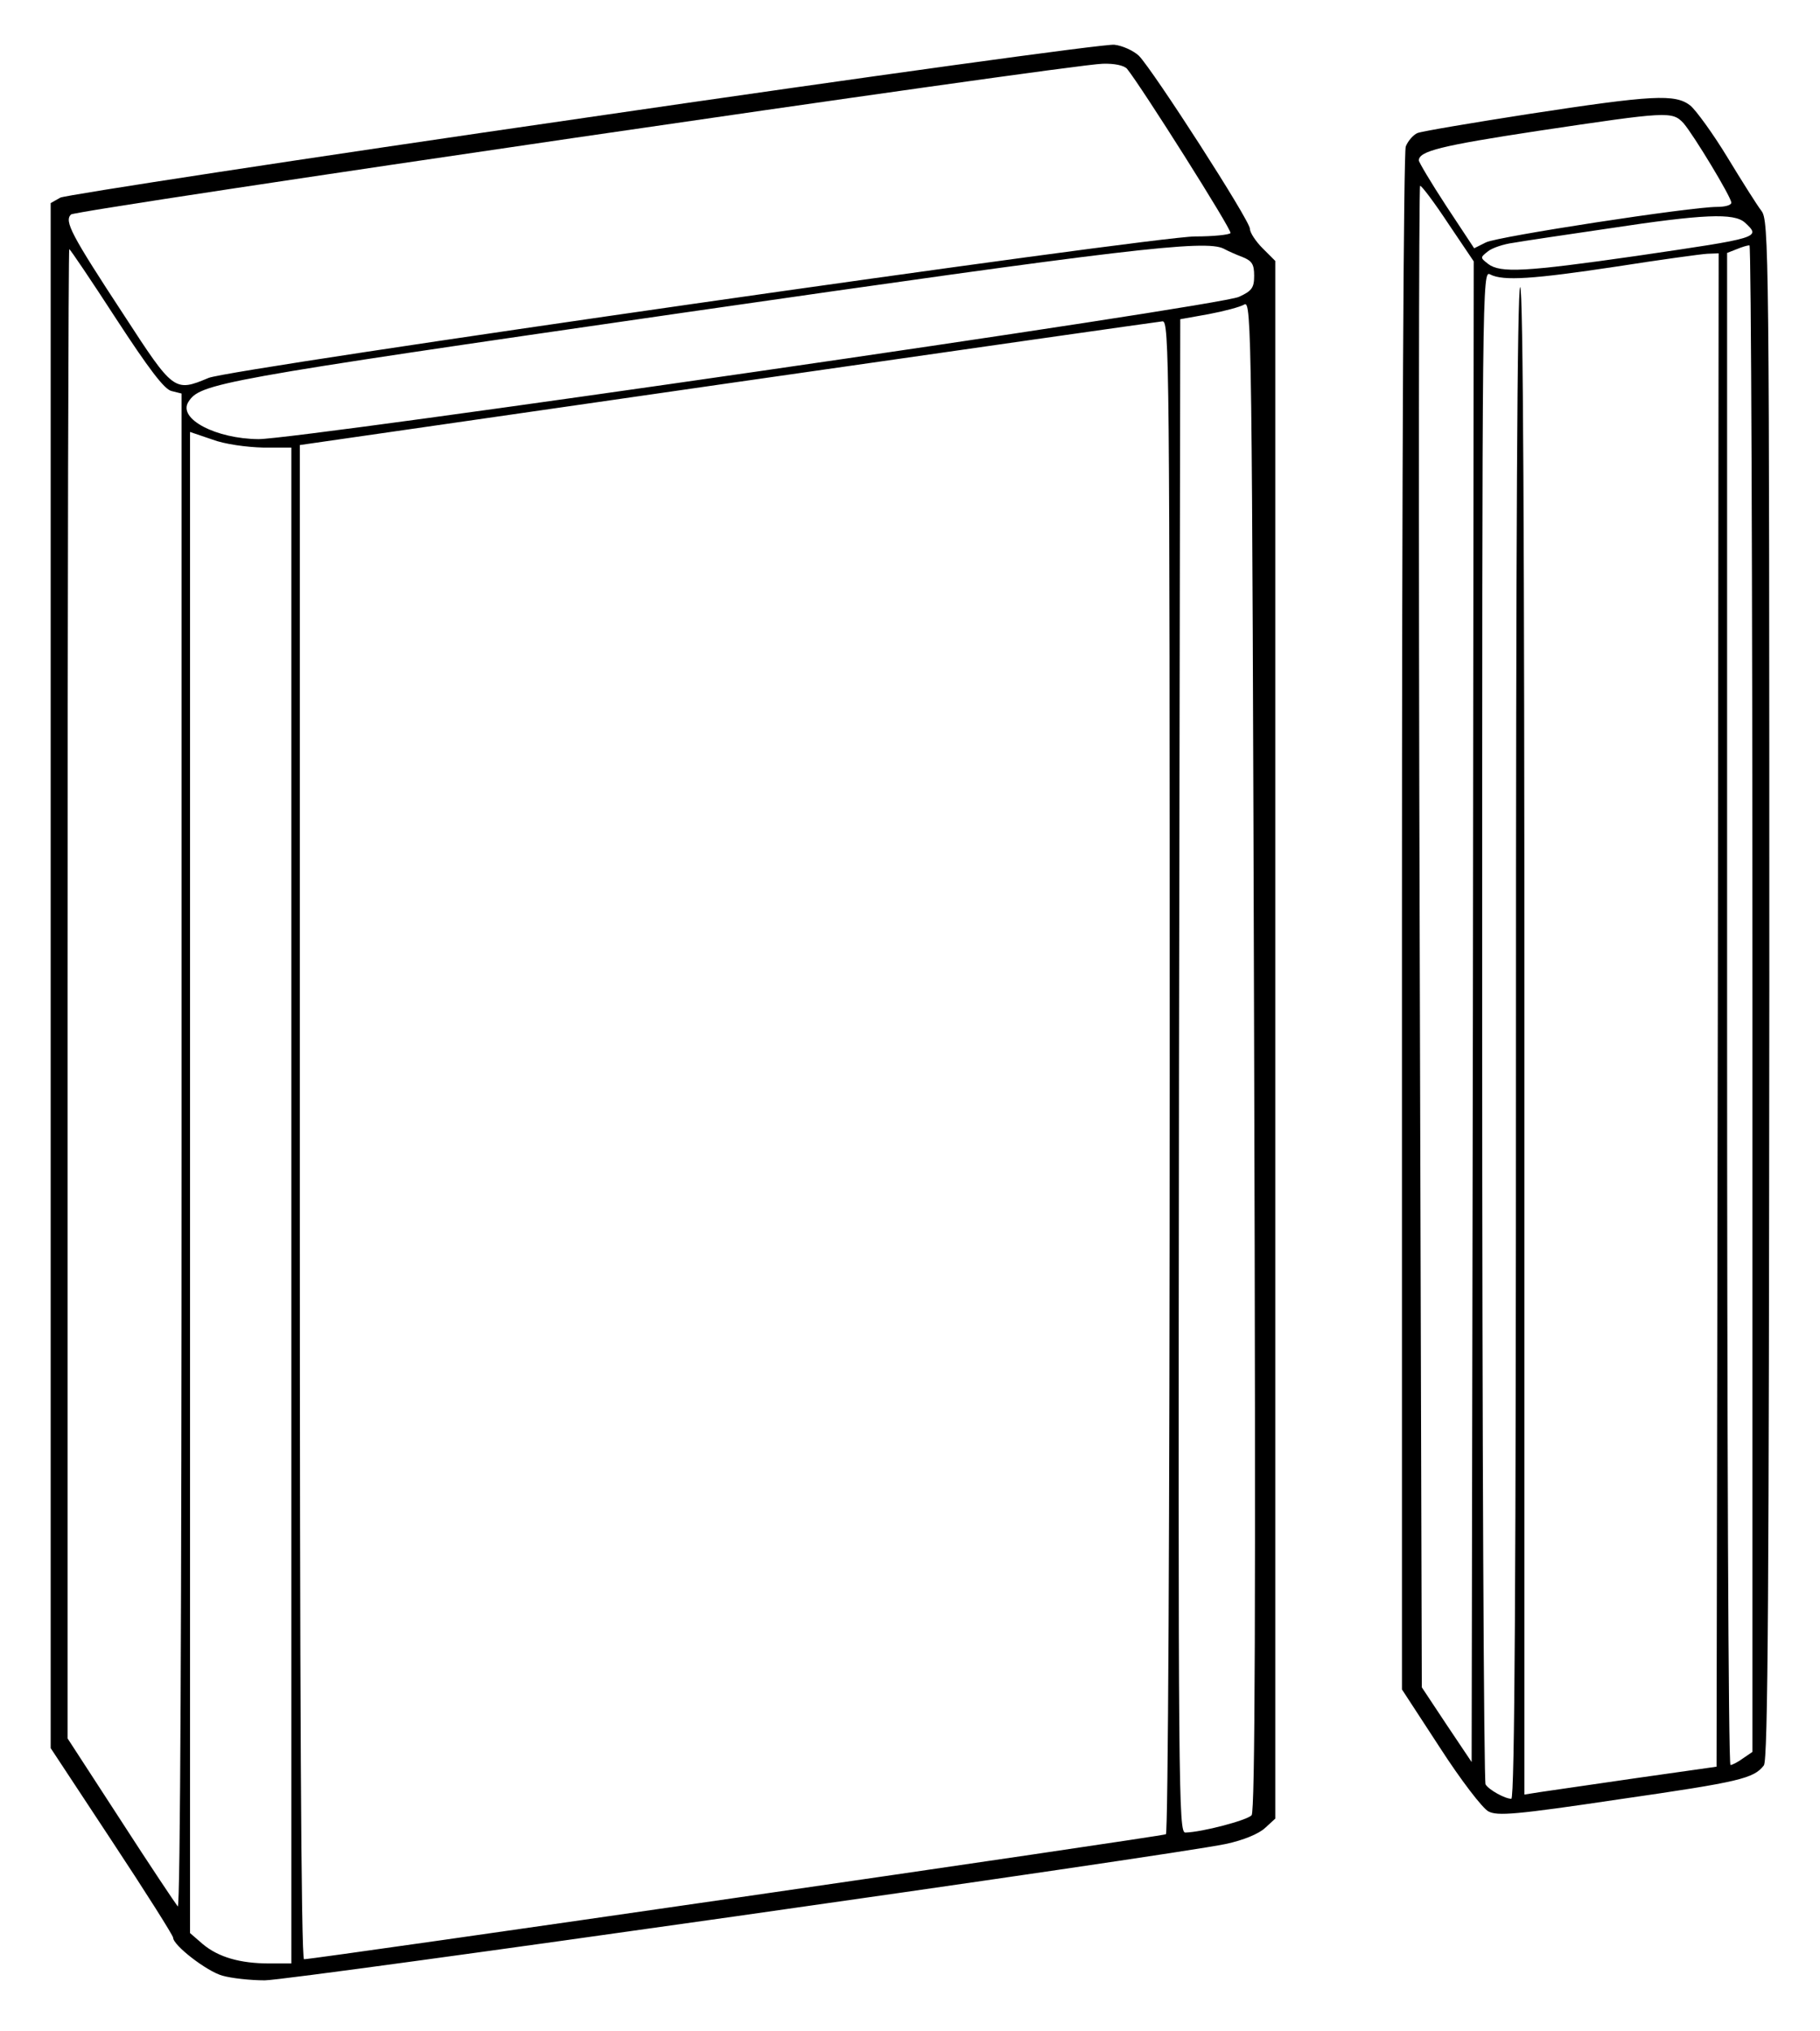 <?xml version="1.0" standalone="no"?>
<!DOCTYPE svg PUBLIC "-//W3C//DTD SVG 20010904//EN"
 "http://www.w3.org/TR/2001/REC-SVG-20010904/DTD/svg10.dtd">
<svg version="1.0" xmlns="http://www.w3.org/2000/svg"
 width="431pt" height="481pt" viewBox="0 0 431 481"
 preserveAspectRatio="xMidYMid meet">
<g transform="translate(0,481) scale(0.1,-0.1)"
fill="#000000" stroke="none">
<path d="M1385 4531 c-671 -97 -1230 -183 -1242 -189 l-23 -13 0 -1829 0
-1830 145 -220 c80 -121 145 -224 145 -229 0 -18 80 -80 117 -90 21 -6 66 -11
100 -11 62 0 2148 296 2276 323 42 9 78 24 93 38 l24 22 0 1845 0 1844 -30 30
c-16 16 -30 37 -30 46 0 20 -229 375 -263 410 -13 12 -39 24 -58 26 -18 3
-583 -75 -1254 -173z m1284 116 c34 -42 249 -382 245 -389 -3 -4 -41 -8 -84
-8 -99 0 -2284 -313 -2336 -335 -81 -34 -83 -32 -200 148 -126 192 -142 223
-126 239 11 11 2361 355 2443 357 28 1 51 -4 58 -12z m229 -426 c9 -5 29 -14
45 -20 22 -9 27 -17 27 -44 0 -28 -5 -36 -36 -50 -44 -22 -2223 -337 -2322
-337 -101 1 -191 48 -166 88 28 44 63 51 1176 212 1040 150 1233 173 1276 151z
m-2623 -166 c77 -118 114 -167 131 -171 l24 -6 0 -1796 c0 -1068 -3 -1792 -9
-1787 -5 6 -66 97 -135 204 l-126 194 0 1763 c0 970 2 1764 4 1764 2 0 52 -74
111 -165z m2689 -3544 c-11 -12 -117 -40 -157 -41 -16 0 -17 90 -15 1792 l3
1792 67 12 c37 7 75 17 85 23 17 9 18 -66 23 -1777 4 -1326 2 -1790 -6 -1801z
m-194 1750 c0 -1074 -4 -1792 -9 -1795 -8 -5 -2015 -296 -2041 -296 -7 0 -10
645 -10 1793 l0 1793 1013 146 c556 80 1020 146 1030 147 16 1 17 -90 17
-1788z m-2147 1489 l67 0 0 -1795 0 -1795 -52 0 c-70 0 -121 15 -158 46 l-30
26 0 1777 0 1778 53 -18 c29 -11 81 -18 120 -19z"/>
<path d="M3620 4540 c-135 -21 -253 -41 -263 -45 -10 -4 -23 -19 -28 -32 -5
-15 -9 -754 -9 -1839 l0 -1815 90 -138 c49 -76 101 -144 115 -151 21 -11 63
-8 311 29 284 41 317 49 341 80 10 12 12 421 13 1837 0 1768 -1 1822 -19 1845
-10 13 -46 70 -80 126 -34 56 -74 111 -88 123 -36 28 -89 25 -383 -20z m367
-22 c24 -28 113 -175 113 -188 0 -6 -15 -10 -34 -10 -63 0 -519 -70 -547 -84
l-28 -14 -66 100 c-36 55 -65 104 -65 108 0 22 52 35 282 70 308 46 318 47
345 18z m-557 -238 l60 -89 -2 -1777 -3 -1777 -59 88 -59 89 -5 1778 c-3 978
-2 1778 1 1778 4 0 34 -40 67 -90z m702 3 c39 -36 37 -36 -256 -79 -265 -38
-323 -41 -352 -19 -19 15 -19 15 0 30 10 8 37 17 60 20 22 4 124 19 226 34
224 34 296 37 322 14z m18 -1837 l0 -1785 -22 -15 c-12 -9 -26 -16 -30 -16 -5
0 -8 806 -8 1790 l0 1791 23 9 c12 5 25 9 30 9 4 1 7 -802 7 -1783z m-82 -28
l-3 -1792 -190 -27 c-104 -15 -207 -30 -227 -33 l-38 -6 0 1785 c0 1183 -3
1785 -10 1785 -7 0 -10 -603 -10 -1790 0 -1260 -3 -1790 -11 -1790 -15 0 -53
21 -61 34 -4 6 -8 816 -8 1799 0 1764 0 1788 19 1777 31 -16 102 -11 301 19
102 16 197 29 213 30 l27 1 -2 -1792z"/>
</g>
</svg>
